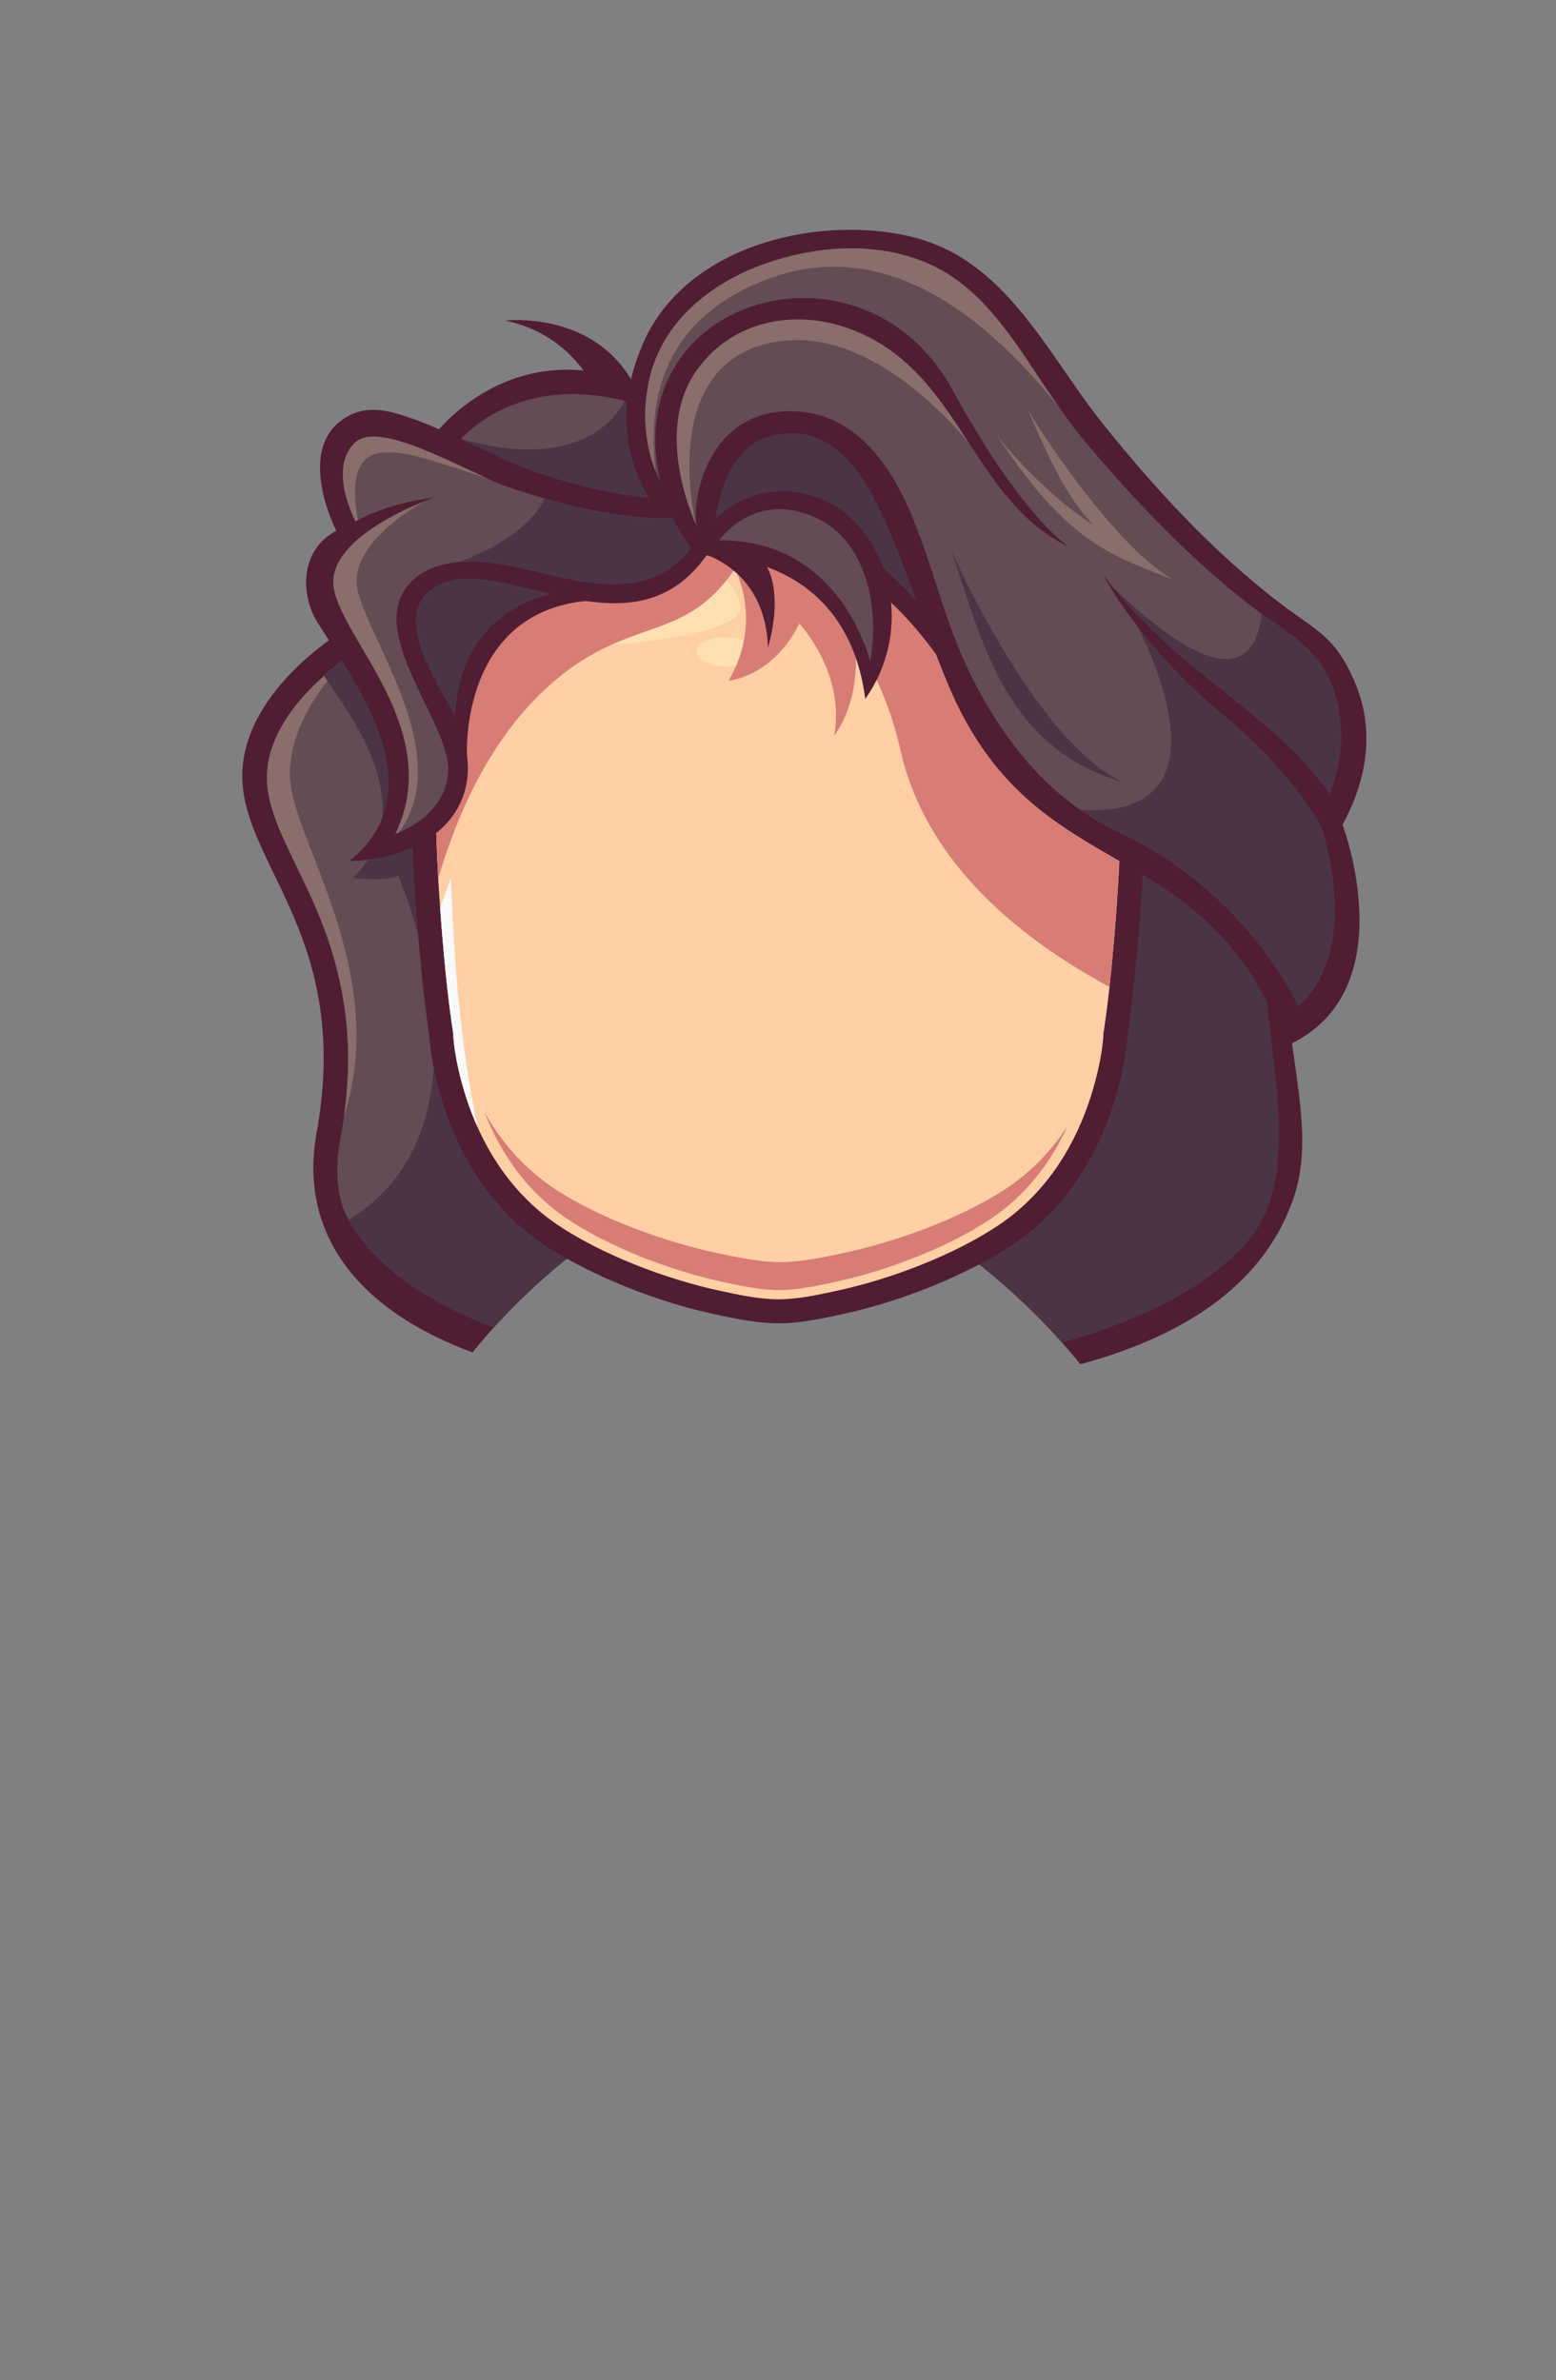 <?xml version="1.0" encoding="UTF-8"?>
<!DOCTYPE svg PUBLIC "-//W3C//DTD SVG 1.1//EN" "http://www.w3.org/Graphics/SVG/1.1/DTD/svg11.dtd">
<!-- Creator: CorelDRAW 2020 (64-Bit) -->
<svg xmlns="http://www.w3.org/2000/svg" xml:space="preserve" width="129.436mm" height="197.988mm" version="1.1" style="shape-rendering:geometricPrecision; text-rendering:geometricPrecision; image-rendering:optimizeQuality; fill-rule:evenodd; clip-rule:evenodd"
viewBox="0 0 1068.04 1633.69"
 xmlns:xlink="http://www.w3.org/1999/xlink"
 xmlns:xodm="http://www.corel.com/coreldraw/odm/2003">
 <rect x="0" y="0" width="1068.04" height="1633.69" fill="#808080" stroke="none"/>
 <defs>
  <style type="text/css">
   <![CDATA[
    .fil0 {fill:none}
    .fil4 {fill:#4B3446}
    .fil1 {fill:#501D33}
    .fil2 {fill:#634C54}
    .fil3 {fill:#896E6B}
    .fil7 {fill:#D77D75}
    .fil8 {fill:#F9F9F9}
    .fil5 {fill:#FFCFA5}
    .fil6 {fill:#FFE0B3}
   ]]>
  </style>
 </defs>
 <g id="Слой_x0020_1">
  <rect id="_166536576" class="fil0" width="1068.04" height="1633.69"/>
  <g id="_645010304">
   <g>
    <path class="fil1" d="M234.21 433.79c0,0 -70.51,42.4 -67.83,102.2 2.68,59.8 74.97,109.78 50.88,241.88 -10.64,58.33 16.13,116.6 107.07,150.44 1.3,-1.6 2.6,-3.2 3.92,-4.77 45.51,-54.41 121.52,-116.35 197.01,-117.45 75.66,-1.1 158.85,63.2 208.23,120.66 2.73,3.18 5.42,6.43 8.09,9.71 77.36,-21.13 126.56,-58.19 145.92,-112.94 15.38,-43.48 -1.06,-88.89 -8.68,-171.03 -7.12,-76.74 -198.32,-351.23 -198.32,-351.23l-126.74 -51.77c0,0 -265.98,65.6 -319.53,184.31z"/>
    <path class="fil2" d="M672.11 315.29l-118.46 -48.39c-19.08,4.89 -38.37,10.93 -56.96,17.1 -43.31,14.36 -86.72,31.58 -127.14,52.78 -43,22.55 -99.25,58.61 -119.93,104.46l-1.9 4.2 -3.95 2.37c-11.12,6.7 -23.34,17.21 -32.2,26.53 -15.84,16.66 -29.36,38.22 -28.3,62.06 0.06,1.39 0.17,2.79 0.33,4.18 1.42,12.86 6.63,25.61 11.97,37.29 7.2,15.75 15.18,31.01 21.93,47 21.93,51.97 26.42,100.34 16.27,155.98 -5.5,30.16 -2.46,59.88 25.56,77.25 3.82,2.37 7.86,4.37 12.02,6.07 22.65,9.26 56.65,11.55 81.05,8l0.29 -0.04 30.32 -3.19c41.55,-34.46 92.01,-62.13 142.23,-62.86 57.12,-0.83 118.52,35.61 166.44,78.25 4.08,1.24 8.28,2.27 12.64,3 61.49,5.67 101.72,-15.15 127.9,-48.94 37.91,-48.93 18.4,-130.29 19.25,-192.53 4.07,-17.09 15.18,-47.92 7.7,-62.88 -18.2,-36.4 -41.34,-72.01 -64.37,-105.53 -26.73,-38.91 -55.09,-76.89 -84.18,-114.07 -12.63,-16.14 -25.42,-32.3 -38.51,-48.09z"/>
    <path class="fil3" d="M236.04 452.94c-8.79,6.31 -17.63,14.21 -24.46,21.4 -15.84,16.66 -29.36,38.22 -28.3,62.06 0.06,1.39 0.17,2.79 0.33,4.18 1.42,12.86 6.63,25.61 11.97,37.29 7.2,15.75 15.18,31.01 21.93,47 19.98,47.34 25.48,91.7 18.63,141.29 30.03,-93.44 -28.13,-179.36 -36.17,-224.37 -8.04,-45.01 36.68,-88.12 36.68,-88.12 -0.2,-0.25 -0.41,-0.48 -0.61,-0.73z"/>
    <path class="fil4" d="M672.11 315.29l-118.46 -48.39c-19.08,4.89 -38.37,10.93 -56.96,17.1 -43.31,14.36 -86.72,31.58 -127.14,52.78 -43,22.55 -99.24,58.61 -119.93,104.46l-1.9 4.2 -3.95 2.37c-7.06,4.26 -14.57,10.05 -21.38,16.1 16.8,25.68 68.35,89.1 20.15,138.59 0,0 18.13,2.95 30.78,-1.27 0,0 74.32,170.31 -34.1,236.16 17.58,31.79 53.45,56.37 99.62,73.95 46.16,-51.07 116.5,-104.24 186.41,-105.26 73.43,-1.07 153.96,59.47 203.78,115.57 56.1,-15.73 102.43,-39.46 128.52,-71.03 39.43,-47.71 9.24,-136.4 10.08,-198.64 4.07,-17.09 -0.98,-54.03 -8.46,-68.99 -18.2,-36.4 -41.34,-72.01 -64.37,-105.53 -26.73,-38.91 -55.09,-76.89 -84.18,-114.07 -12.63,-16.14 -25.42,-32.3 -38.51,-48.09z"/>
   </g>
   <path class="fil1" d="M283.14 482.48c-4.98,120.79 11.48,228.36 11.48,228.36 0,0 4.51,93.49 78.91,143.63 23.23,15.66 67.29,36.76 115.44,47.29 40.38,8.83 50.53,8.81 90.95,-0.09 47.99,-10.56 91.87,-31.59 115.04,-47.21 74.39,-50.14 78.91,-143.63 78.91,-143.63 0,0 16.46,-107.57 11.48,-228.36 -1.91,-46.4 -10.53,-65.53 -41.95,-101.44 -99.74,-114.01 -317.8,-112.33 -418.3,0 -31.81,35.56 -40.04,55.04 -41.95,101.44z"/>
   <path class="fil5" d="M299.63 483.16c-2.15,52.23 -0.55,105 3.78,157.09 1.87,22.53 4.1,45.72 7.53,68.09l0.13 0.84 0.04 0.85c0.74,15.18 5.66,34.43 10.65,48.58 11.69,33.16 31.56,62.33 61,82.17 30.47,20.53 74.08,37.06 109.74,44.86 13.41,2.93 28.11,6.23 41.89,6.22 13.81,-0.01 28.55,-3.35 41.98,-6.3 35.54,-7.82 78.98,-24.3 109.36,-44.77 29.44,-19.84 49.3,-49.01 61,-82.17 4.99,-14.15 9.91,-33.4 10.65,-48.58l0.04 -0.85 0.13 -0.84c3.43,-22.37 5.66,-45.56 7.53,-68.09 4.32,-52.09 5.93,-104.86 3.78,-157.09 -1.78,-43.2 -9.5,-58.82 -37.88,-91.25 -93.27,-106.61 -299.75,-104.73 -393.58,0.14 -28.76,32.14 -35.98,48.01 -37.76,91.11z"/>
   <g>
    <path class="fil6" d="M415.36 338.76c0,0 95.63,51.52 92.57,79.47 -3.06,27.95 -195.62,30.13 -195.62,30.13 0,0 27.07,-72.05 103.05,-109.6z"/>
    <ellipse class="fil6" cx="498.33" cy="447.3" rx="20.08" ry="10.04"/>
   </g>
   <path class="fil7" d="M300.78 602.63c8.29,-26.71 27.64,-86.88 73.3,-129.43 56.1,-52.28 94.18,-29.39 130.29,-82.69 0,0 19.82,35.41 -4.22,76.73 0,0 30.36,-2.53 48.48,-39.21 0,0 31.62,33.31 24.03,76.73 0,0 18.13,-21.5 14.34,-62.4 -0.17,-1.87 20.41,25.23 30.92,72.02 14.64,65.2 63.63,119.66 143.63,163.09 1.37,-12.45 2.5,-24.94 3.52,-37.24 4.32,-52.09 5.93,-104.86 3.78,-157.09 -1.78,-43.2 -9.5,-58.82 -37.88,-91.25 -93.27,-106.61 -299.75,-104.73 -393.58,0.14 -28.76,32.14 -35.98,48.01 -37.76,91.11 -1.64,39.69 -1.1,79.7 1.15,119.48z"/>
   <path class="fil8" d="M302.09 623.21c0.4,5.69 0.84,11.36 1.31,17.04 1.87,22.53 4.1,45.72 7.53,68.09l0.13 0.84 0.04 0.85c0.74,15.18 5.66,34.43 10.65,48.58 1.82,5.17 3.84,10.24 6.07,15.19 -11.61,-55.12 -16.6,-116.57 -18.22,-171.23l-7.51 20.64z"/>
   <path class="fil7" d="M332.59 763.48c11.47,29.37 29.91,55.09 56.41,72.95 29.3,19.75 71.24,35.64 105.53,43.14 12.9,2.82 27.03,5.99 40.28,5.98 13.28,-0.01 27.45,-3.22 40.37,-6.06 34.18,-7.52 75.95,-23.37 105.17,-43.06 23.57,-15.88 40.75,-37.98 52.34,-63.34 -11.29,17.3 -25.91,32.41 -44.17,44.13 -30.67,19.69 -74.54,35.54 -110.43,43.06 -13.57,2.84 -28.45,6.05 -42.4,6.06 -13.92,0.01 -28.76,-3.16 -42.3,-5.98 -36.01,-7.5 -80.05,-23.39 -110.81,-43.14 -21.57,-13.84 -38.05,-32.41 -49.98,-53.74z"/>
   <path class="fil1" d="M296.25 300.8c0,0 55.34,-78.1 151.29,-33.03l12.5 90.6 -69.17 16.51 -94.61 -74.08z"/>
   <path class="fil2" d="M310.97 307.49c0,0 40.17,-57.57 129.42,-29.01l16.07 76.76 -66.94 2.68 -78.55 -50.43z"/>
   <path class="fil4" d="M310.97 307.49c0,0 1.74,-2.49 5.29,-6.17 80.12,22.35 106.13,-13.58 112.55,-26.13 3.77,0.94 7.62,2.03 11.58,3.3l16.07 76.76 -66.94 2.68 -78.55 -50.43z"/>
   <path class="fil1" d="M409.6 270.01c0,0 -15.17,-40.17 -62.93,-49.98 0,0 60.25,-7.14 87.92,42.84l-1.78 11.6 -23.21 -4.46z"/>
   <path class="fil1" d="M483.76 372.78c0,0 92.23,-32.39 172.1,96.21 1.81,2.91 10.78,-0.42 12.57,2.66l-26.98 -138.71c0,0 -86.85,-35.42 -90.22,-33.73 -3.37,1.69 -43.43,26.98 -46.38,32.46 -2.95,5.48 -21.08,41.11 -21.08,41.11z"/>
   <path class="fil4" d="M489.24 362.03c85.94,-21.59 138.73,41.1 173.7,97.81 0,0 23.61,2.95 26.14,-16.02 2.53,-18.97 -23.61,-112.99 -35.42,-128.59 -11.81,-15.6 -32.89,-40.9 -48.91,-44.69 -16.02,-3.79 -56.5,-13.07 -68.72,-12.23 -12.23,0.84 -18.55,-0.84 -25.3,5.48 -6.74,6.32 -32.89,76.31 -21.5,98.24z"/>
   <path class="fil1" d="M473.95 373.98c-18.54,-14.6 -65.43,-62.38 -32.62,-138.11 28.72,-66.3 116.61,-88.21 181.5,-74.02 67.39,14.74 94.85,80.09 134.62,129.58 33.7,41.93 73.78,86.57 122.14,123.36 23.89,18.17 36.53,21.76 49.95,52.45 10.07,23.03 14.81,56.86 -8.02,98.88 0,0 43.73,115.14 -38.38,151.73 -56.98,-151.82 -172.53,-104.2 -232.66,-248.75 -35.79,-86.03 -52.72,-182.76 -118.11,-170.75 -43.73,8.03 -43.07,77.43 -43.07,77.43 -1.77,4.82 -7.95,4.03 -15.35,-1.8z"/>
   <path class="fil1" d="M320.52 518.24c0,0 -5.48,-102.03 88.54,-106.25 0,0 -45.96,-47.64 -83.06,-43.85 -37.1,3.79 -65.77,21.92 -65.77,25.72 0,3.79 34.99,135.34 60.29,124.38z"/>
   <path class="fil4" d="M390.09 406.09c0,0 -80.95,3.37 -78,98.66 0,0 -10.96,7.17 -15.6,5.48 -4.64,-1.69 -39.21,-94.44 -39.21,-94.44 0,0 25.72,-39.63 28.25,-40.48 2.53,-0.84 44.69,-5.48 44.69,-5.48 0,0 89.38,5.48 59.87,36.26z"/>
   <path class="fil1" d="M452.24 342.53c0,0 -38.83,-2.23 -85.24,-18.74 -28.19,-10.03 -58.18,-27.46 -84.07,-36.51 -16.74,-5.85 -30.66,-9.42 -44.99,-1.1 -36.51,21.2 -7.05,78.22 -7.05,78.22 -24.31,12.3 -25.58,42.91 -12.66,63.36 26.06,41.24 81.83,114.58 21.58,163.35 67.35,-2.59 102.58,-48.97 67.62,-108.34 -18.7,-31.75 -31.22,-61.05 -13.48,-76.53 42.81,-37.37 142.17,57.89 195.78,-32.47l-15.17 -23.65 -22.31 -7.59z"/>
   <path class="fil2" d="M469.19 355.02c0,0 -39.32,6.84 -119.77,-20.49 -27.05,-9.19 -88.04,-47.16 -105.6,-30.83 -19.19,17.85 0.22,54.22 0.22,54.22 0,0 21.42,-12.72 53.78,-16.29 0,0 -74.08,25.44 -68.73,61.59 5.36,36.15 76.31,97.74 42.4,169.14 0,0 36.15,-12.05 36.15,-44.63 0,-32.58 -55.34,-92.38 -27.67,-125.85 15.52,-18.77 44.94,-18.17 67.79,-14.02 42.2,7.66 97.66,32.83 130.36,-17.22l-0.89 -10.71 -8.03 -4.91z"/>
   <path class="fil3" d="M333.54 327.97c-30.18,-13.72 -75.08,-37.9 -89.73,-24.28 -19.19,17.85 0.22,54.22 0.22,54.22 0,0 0.56,-0.33 1.63,-0.9 -12.34,-69.07 34.8,-45.39 87.87,-29.04zm-41.98 16.02c-17.74,7.09 -66.87,29.54 -62.48,59.22 5.36,36.15 76.31,97.74 42.4,169.14 0,0 0.82,-0.27 2.19,-0.84 40.9,-54.95 -26.32,-139.36 -28.8,-170.54 -2.21,-27.84 36.85,-51.48 46.68,-56.98z"/>
   <path class="fil4" d="M469.19 355.02c0,0 -31.32,5.44 -95.22,-12.8 -5.03,10.29 -19.29,28.99 -59.08,43.63 11.04,-0.99 22.61,0.15 32.86,2.01 42.21,7.66 97.66,32.83 130.36,-17.22l-0.89 -10.71 -8.03 -4.91z"/>
   <path class="fil2" d="M479.25 365.29c0,0 -48.64,-38.38 -33.47,-105.32 8.76,-38.64 41.61,-65.98 80.24,-79.27 50.43,-17.34 95.77,-11.27 125.68,8.01 39.85,25.69 59.23,74.13 93.75,115.18 32.9,39.14 81.59,91.46 131.44,125.08 25.51,17.2 39.99,33.42 43.2,67.53 1.43,15.23 -0.74,30.72 -8.85,53.1l-7.14 9.82c0,0 34.36,87.47 -12.94,131.21 0,0 -33.47,-77.21 -123.62,-119.6 -54.17,-25.48 -86.43,-74.65 -106.26,-118.55 -19.19,-42.5 -27.82,-96.26 -54.17,-133.2 -15.38,-21.57 -36.89,-37.94 -67.17,-36.99 -57.12,1.78 -66.94,66.94 -60.69,83.01z"/>
   <path class="fil3" d="M449.96 323.37c-6.5,-16.65 -9.95,-37.96 -4.18,-63.41 8.76,-38.64 41.61,-65.98 80.24,-79.27 50.43,-17.34 95.77,-11.27 125.68,8.01 32.21,20.76 51.05,56.4 75.32,90.98 -57.23,-70.97 -126.63,-119.17 -206.18,-85.71 -79.56,33.46 -73.54,102.33 -70.88,129.39z"/>
   <path class="fil3" d="M477.84 360.52c0,0 -27.4,-108.35 51.02,-125.22 78.42,-16.87 148.41,84.32 148.41,84.32 0,0 -39.63,-84.74 -88.12,-100.34 -48.48,-15.6 -100.34,0 -120.16,36.26 -19.82,36.26 -5.9,84.74 8.85,104.98z"/>
   <path class="fil4" d="M866.17 421.44c3.56,2.6 7.14,5.11 10.72,7.53 25.51,17.2 39.99,33.42 43.2,67.53 1.43,15.23 -0.74,30.72 -8.85,53.1l-7.14 9.82c0,0 34.36,87.47 -12.94,131.21 0,0 -33.47,-77.21 -123.62,-119.6 -9.39,-4.42 -18.12,-9.55 -26.25,-15.24 114.26,7.63 37.06,-130.33 37.06,-130.33l-3.79 -6.43 -13.49 -18.45c74.76,72.19 100.21,58.93 105.11,20.86z"/>
   <path class="fil1" d="M907.67 569.24c0,0 -16.06,-35.7 -70.51,-80.78 -54.45,-45.07 -79.88,-93.72 -79.88,-93.72 54.07,72.15 122.22,95.39 162,160.44l-11.6 14.06z"/>
   <path class="fil1" d="M479.69 364.4c0,0 -33.02,-65.16 -1.78,-109.78 31.24,-44.63 94.61,-46.41 140.13,-8.93 45.52,37.49 59.8,103.09 116.03,129.87 0,0 -31.24,-18.3 -80.33,-108 -33.86,-61.87 -99.13,-74.03 -145.45,-54.29 -38.83,16.54 -66.54,55.8 -56.4,110.69 4.21,22.82 10.23,34.78 23.24,53.25 6.67,-2.07 10.48,-3.96 4.57,-12.81z"/>
   <path class="fil1" d="M482.01 379.94c0,0 43.43,10.54 45.11,64.51 0,0 14.76,-45.96 -8.43,-64.93 -23.19,-18.97 -36.68,0.42 -36.68,0.42z"/>
   <path class="fil1" d="M472.93 381.41c0,0 106.74,-10.39 121.01,98.29 31.49,-44.8 18.13,-99.55 -10.85,-124.99 -29.95,-26.29 -83.2,-27.01 -110.16,26.7z"/>
   <path class="fil2" d="M493.61 370.88c0,0 25.09,-36.05 68.51,-14.55 21.09,10.44 31.95,33.37 35.58,54.85 3.85,22.75 -0.38,43.17 -0.38,43.17 0,0 -19.39,-84.32 -103.72,-83.48z"/>
   <path class="fil4" d="M653.22 378.21c0,0 56.5,129.86 117.21,158.53 -77.5,-23.14 -94.55,-88.65 -117.21,-158.53z"/>
   <path class="fil3" d="M684.55 299.29c0,0 29.14,37.48 66.15,61.25 -19.02,-19.94 -29.84,-44.07 -45.21,-79.29 21.21,35.29 67.72,99.52 100.34,116.79 -43.66,-16.9 -73.18,-25.71 -121.29,-98.74z"/>
  </g>
 </g>
</svg>
